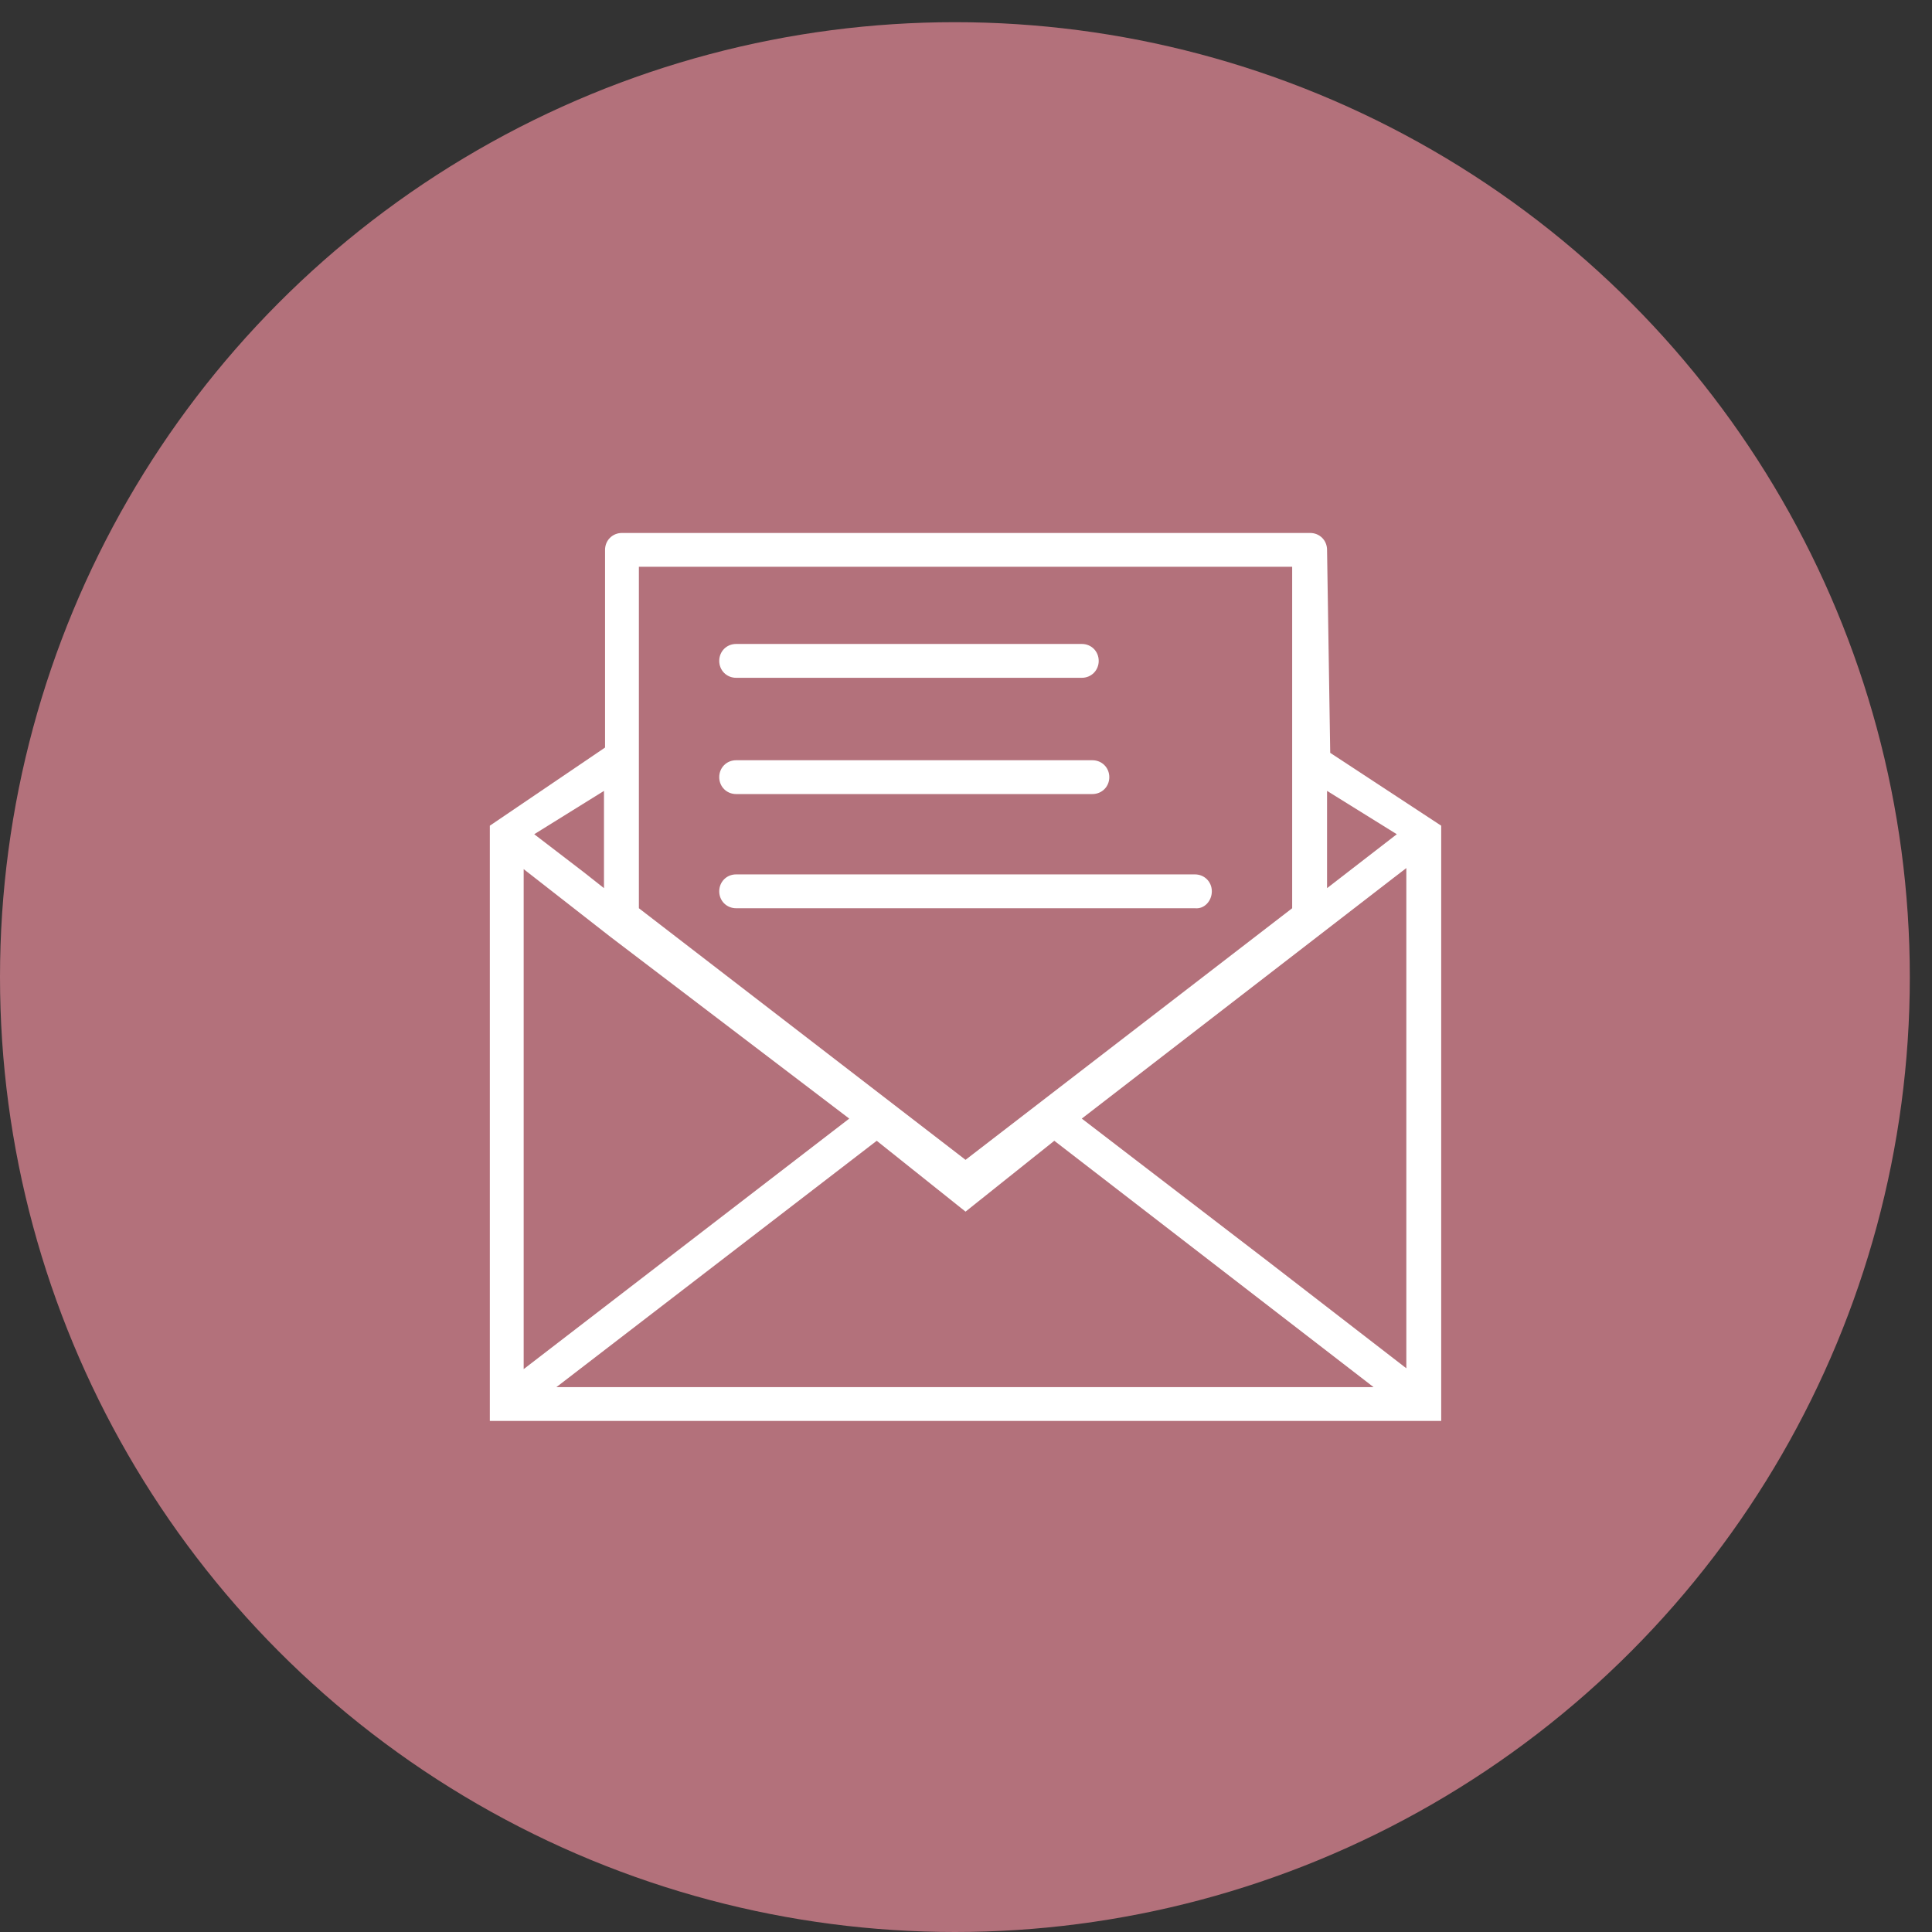 <svg viewBox="0 0 58 58" fill="none" xmlns="http://www.w3.org/2000/svg">
<rect x="0" y="0" width="58" height="58" fill="#333333" stroke="none"/>
<circle cx="28.667" cy="29.333" r="28.667" fill="#B3717B"/>
<path d="M43.266 24.788L39.934 22.601L39.839 16.508C39.839 16.222 39.617 16 39.331 16H18.672C18.386 16 18.164 16.222 18.164 16.508V22.442L14.705 24.788C14.705 24.788 14.705 24.788 14.705 25.044V42.657C14.705 42.625 14.705 42.689 14.705 42.657H15.181C15.181 42.657 15.181 42.657 15.213 42.657H42.758H43.266C43.266 42.657 43.266 42.213 43.266 42.181V25.044C43.266 24.886 43.266 25.008 43.266 24.788ZM39.839 23.743L41.933 25.044L39.839 26.663V23.743ZM19.18 22.379V17.015H38.792V22.379V27.266L28.986 34.819L19.18 27.266V22.379ZM18.132 23.743V26.663L17.529 26.187L16.038 25.044L18.132 23.743ZM15.721 26.092L18.323 28.123L25.495 33.581L15.721 41.102V26.092ZM16.704 41.642L26.32 34.247L28.986 36.374L31.651 34.247L41.235 41.642H16.704ZM42.251 41.102L38.062 37.865L32.476 33.581L41.806 26.377L42.219 26.06V41.102H42.251Z" fill="white"/>
<path d="M22.099 20.348H32.477C32.762 20.348 32.984 20.125 32.984 19.84C32.984 19.554 32.762 19.332 32.477 19.332H22.099C21.814 19.332 21.592 19.554 21.592 19.84C21.592 20.125 21.814 20.348 22.099 20.348Z" fill="white"/>
<path d="M36.38 26.758C36.38 26.472 36.158 26.25 35.872 26.25H22.099C21.814 26.25 21.592 26.472 21.592 26.758C21.592 27.044 21.814 27.266 22.099 27.266H35.872C36.158 27.297 36.38 27.044 36.38 26.758Z" fill="white"/>
<path d="M22.099 23.838H32.794C33.08 23.838 33.302 23.616 33.302 23.331C33.302 23.045 33.08 22.823 32.794 22.823H22.099C21.814 22.823 21.592 23.045 21.592 23.331C21.592 23.616 21.814 23.838 22.099 23.838Z" fill="white"/>
</svg>
